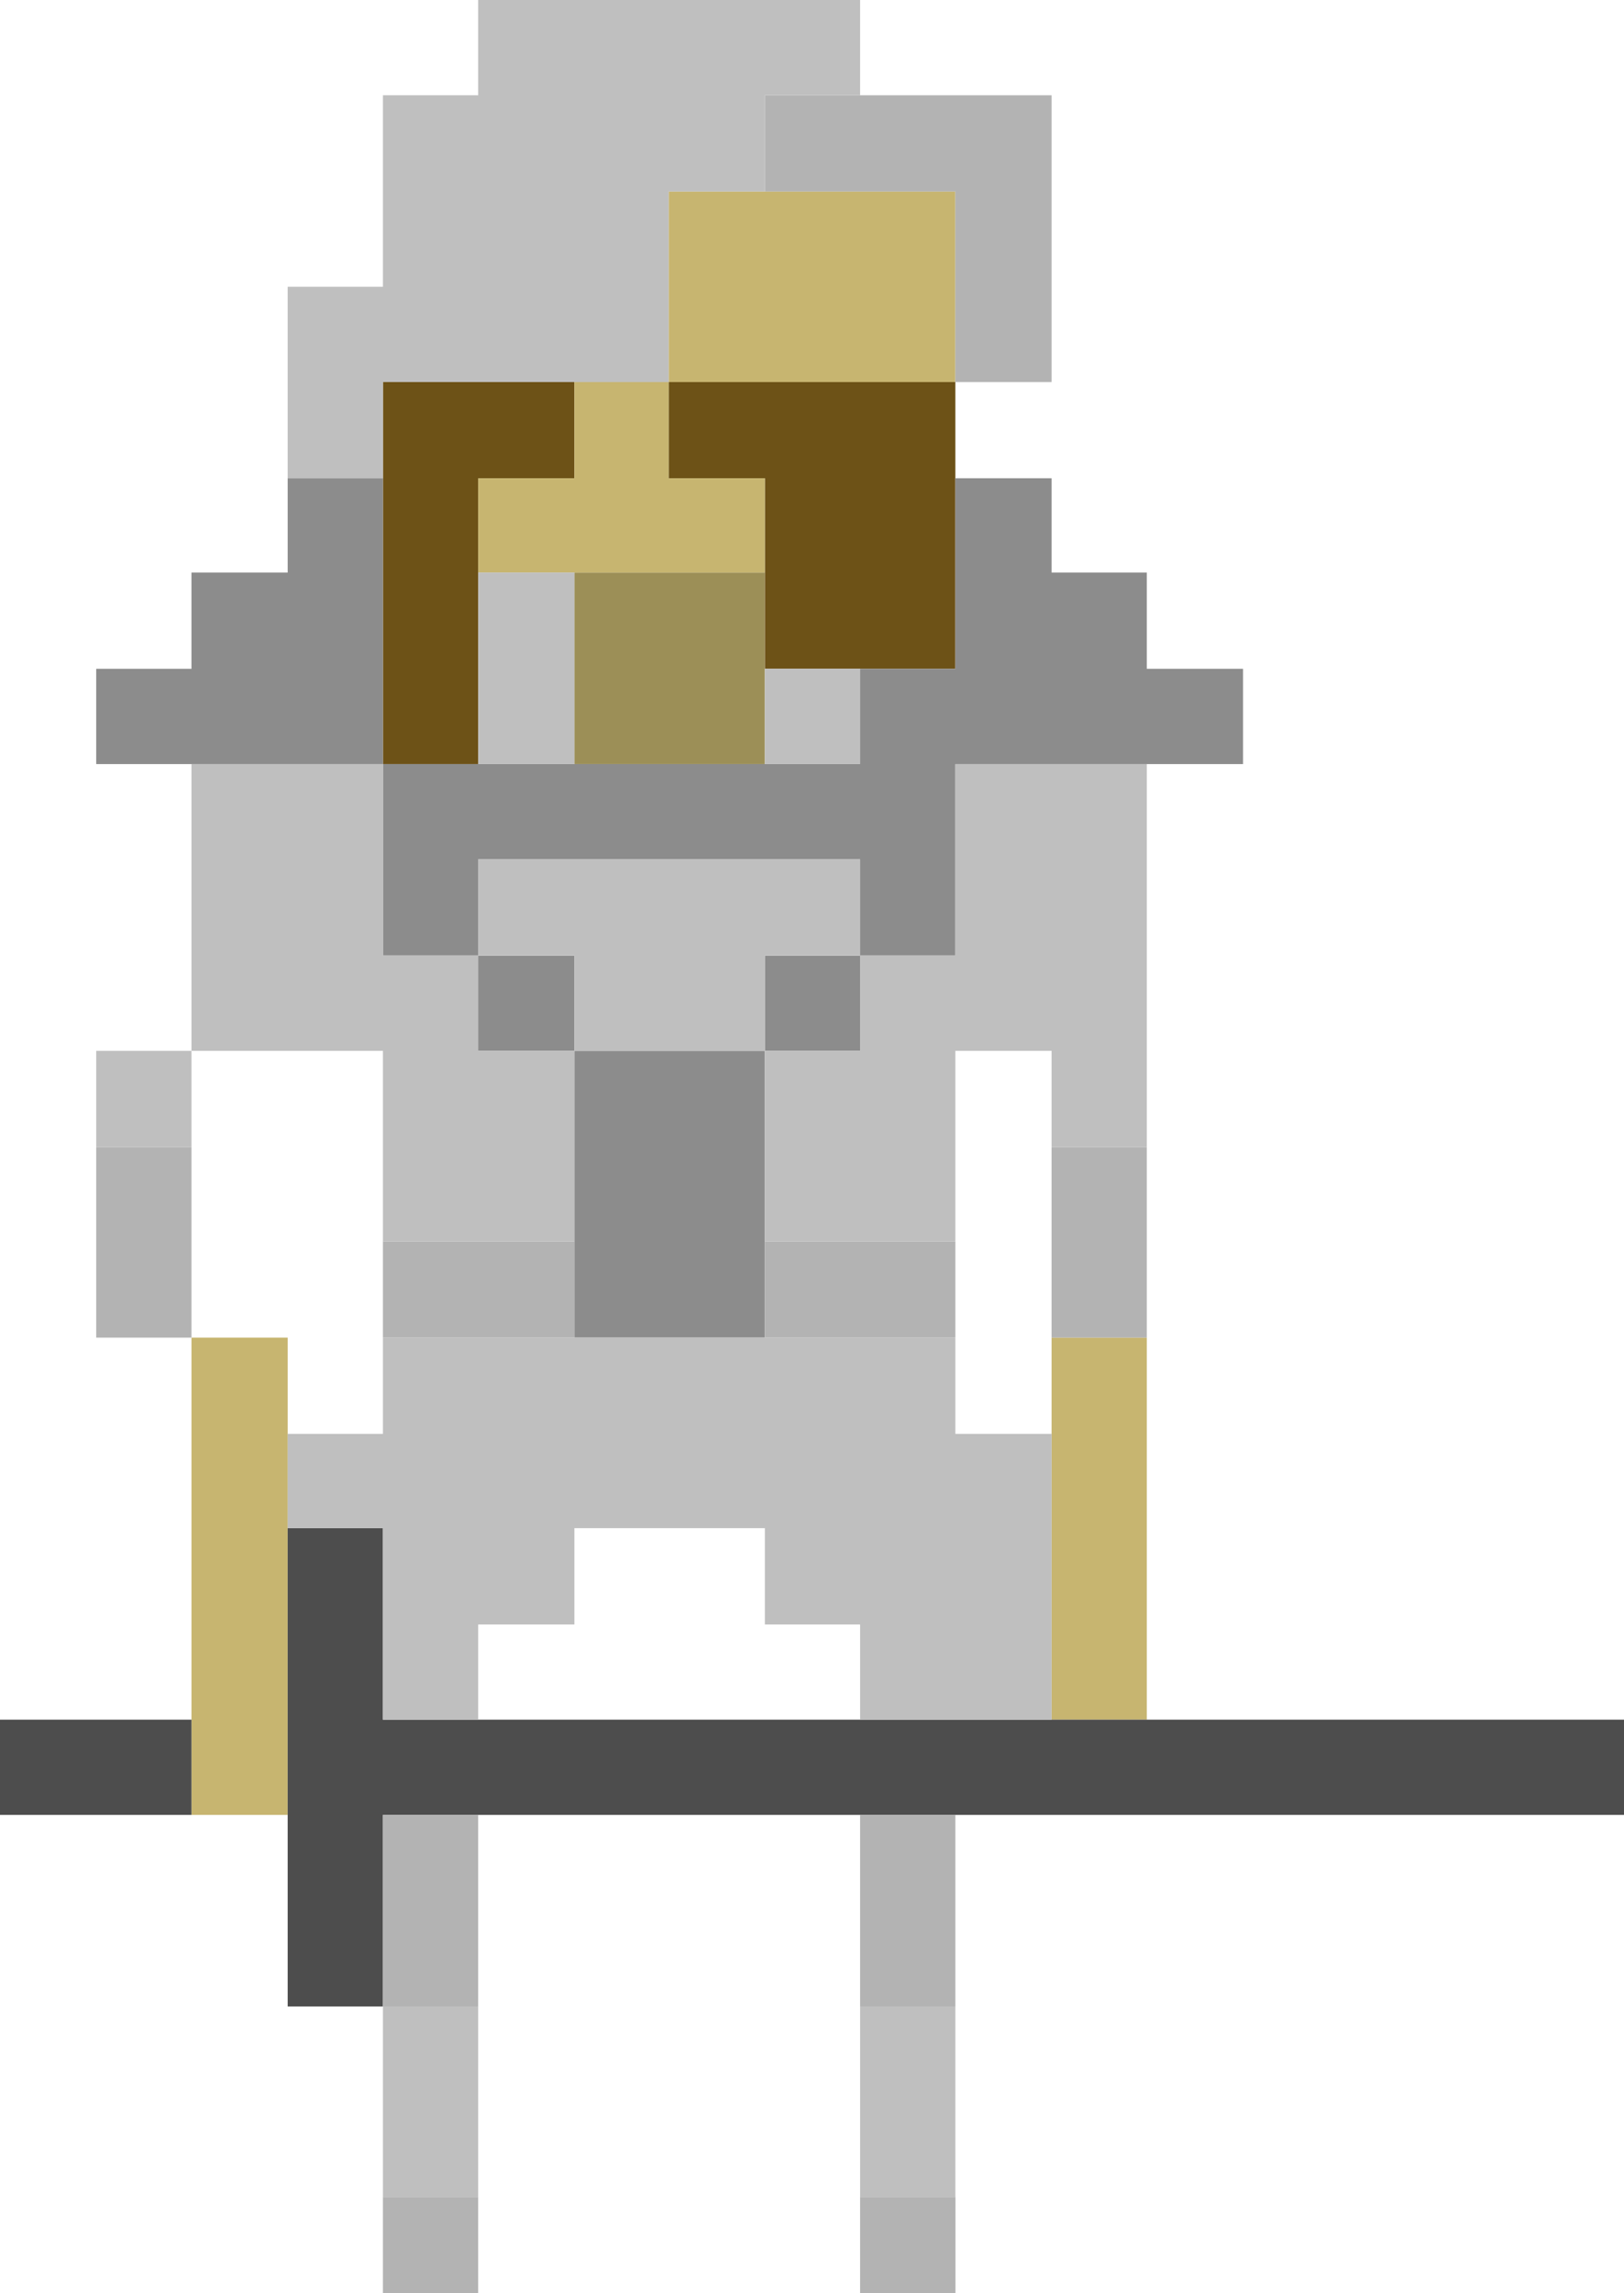 <?xml version="1.0" encoding="utf-8"?>
<!-- Generator: Adobe Illustrator 16.0.0, SVG Export Plug-In . SVG Version: 6.00 Build 0)  -->
<!DOCTYPE svg PUBLIC "-//W3C//DTD SVG 1.1//EN" "http://www.w3.org/Graphics/SVG/1.1/DTD/svg11.dtd">
<svg version="1.1" id="Layer_2" xmlns="http://www.w3.org/2000/svg" xmlns:xlink="http://www.w3.org/1999/xlink" x="0px" y="0px"
	 width="16.54px" height="23.35px" viewBox="0 0 16.54 23.35" enable-background="new 0 0 16.54 23.35" xml:space="preserve">
<g>
	<g>
		<polygon fill="#6D5217" points="8.76,3.89 7.79,3.89 6.81,3.89 6.81,4.87 7.79,4.87 7.79,5.83 7.79,6.81 8.76,6.81 9.73,6.81 
			9.73,5.83 9.73,4.87 9.73,3.89 		"/>
		<polygon fill="#6D5217" points="3.9,3.89 3.9,4.87 3.9,5.83 3.9,6.81 3.9,7.78 4.87,7.78 4.87,6.81 4.87,5.83 4.87,4.87 
			5.85,4.87 5.85,3.89 4.87,3.89 		"/>
	</g>
	<polygon fill="#9C8F57" points="6.81,5.83 5.85,5.83 5.85,6.81 5.85,7.78 6.81,7.78 7.79,7.78 7.79,6.81 7.79,5.83 	"/>
	<g>
		<polygon fill="#C7B570" points="1.95,14.6 1.95,15.56 1.95,16.541 1.95,17.51 1.95,18.48 2.93,18.48 2.93,17.51 2.93,16.541 
			2.93,15.56 2.93,14.6 2.93,13.62 1.95,13.62 		"/>
		<polygon fill="#C7B570" points="10.71,13.62 10.71,14.6 10.71,15.56 10.71,16.541 10.71,17.51 11.68,17.51 11.68,16.541 
			11.68,15.56 11.68,14.6 11.68,13.62 		"/>
		<polygon fill="#C7B570" points="7.79,1.95 6.81,1.95 6.81,2.92 6.81,3.89 7.79,3.89 8.76,3.89 9.73,3.89 9.73,2.92 9.73,1.95 
			8.76,1.95 		"/>
		<polygon fill="#C7B570" points="5.85,4.87 4.87,4.87 4.87,5.83 5.85,5.83 6.81,5.83 7.79,5.83 7.79,4.87 6.81,4.87 6.81,3.89 
			5.85,3.89 		"/>
	</g>
	<g>
		<polygon fill="#4D4D4D" points="15.58,17.51 14.6,17.51 13.62,17.51 12.66,17.51 11.68,17.51 10.71,17.51 9.73,17.51 8.76,17.51 
			7.79,17.51 6.81,17.51 5.85,17.51 4.87,17.51 3.9,17.51 3.9,16.541 3.9,15.56 2.93,15.56 2.93,16.541 2.93,17.51 2.93,18.48 
			2.93,19.46 2.93,20.43 3.9,20.43 3.9,19.46 3.9,18.48 4.87,18.48 5.85,18.48 6.81,18.48 7.79,18.48 8.76,18.48 9.73,18.48 
			10.71,18.48 11.68,18.48 12.66,18.48 13.62,18.48 14.6,18.48 15.58,18.48 16.54,18.48 16.54,17.51 		"/>
		<polygon fill="#4D4D4D" points="0,17.51 0,18.48 0.98,18.48 1.95,18.48 1.95,17.51 0.98,17.51 		"/>
	</g>
	<g>
		<polygon fill="#8C8C8C" points="11.68,6.81 11.68,5.83 10.71,5.83 10.71,4.87 9.73,4.87 9.73,5.83 9.73,6.81 8.76,6.81 8.76,7.78 
			7.79,7.78 6.81,7.78 5.85,7.78 4.87,7.78 3.9,7.78 3.9,8.75 3.9,9.73 4.87,9.73 4.87,8.75 5.85,8.75 6.81,8.75 7.79,8.75 
			8.76,8.75 8.76,9.73 9.73,9.73 9.73,8.75 9.73,7.78 10.71,7.78 11.68,7.78 12.66,7.78 12.66,6.81 		"/>
		<polygon fill="#8C8C8C" points="3.9,5.83 3.9,4.87 2.93,4.87 2.93,5.83 1.95,5.83 1.95,6.81 0.98,6.81 0.98,7.78 1.95,7.78 
			2.93,7.78 3.9,7.78 3.9,6.81 		"/>
		<rect x="7.79" y="9.73" fill="#8C8C8C" width="0.97" height="0.97"/>
		<polygon fill="#8C8C8C" points="5.85,10.7 5.85,11.68 5.85,12.64 5.85,13.62 6.81,13.62 7.79,13.62 7.79,12.64 7.79,11.68 
			7.79,10.7 6.81,10.7 		"/>
		<rect x="4.87" y="9.73" fill="#8C8C8C" width="0.98" height="0.97"/>
	</g>
	<g>
		<polygon fill="#B3B3B3" points="10.71,11.68 10.71,12.64 10.71,13.62 11.68,13.62 11.68,12.64 11.68,11.68 		"/>
		<polygon fill="#B3B3B3" points="9.73,3.89 10.71,3.89 10.71,2.92 10.71,1.95 10.71,0.97 9.73,0.97 8.76,0.97 7.79,0.97 7.79,1.95 
			8.76,1.95 9.73,1.95 9.73,2.92 		"/>
		<rect x="8.76" y="22.37" fill="#B3B3B3" width="0.971" height="0.98"/>
		<polygon fill="#B3B3B3" points="8.76,19.46 8.76,20.43 9.73,20.43 9.73,19.46 9.73,18.48 8.76,18.48 		"/>
		<polygon fill="#B3B3B3" points="7.79,12.64 7.79,13.62 8.76,13.62 9.73,13.62 9.73,12.64 8.76,12.64 		"/>
		<rect x="3.9" y="22.37" fill="#B3B3B3" width="0.97" height="0.98"/>
		<polygon fill="#B3B3B3" points="3.9,19.46 3.9,20.43 4.87,20.43 4.87,19.46 4.87,18.48 3.9,18.48 		"/>
		<polygon fill="#B3B3B3" points="3.9,12.64 3.9,13.62 4.87,13.62 5.85,13.62 5.85,12.64 4.87,12.64 		"/>
		<polygon fill="#B3B3B3" points="0.98,12.64 0.98,13.62 1.95,13.62 1.95,12.64 1.95,11.68 0.98,11.68 		"/>
	</g>
	<g>
		<polygon fill="#BFBFBF" points="10.71,7.78 9.73,7.78 9.73,8.75 9.73,9.73 8.76,9.73 8.76,10.7 7.79,10.7 7.79,11.68 7.79,12.64 
			8.76,12.64 9.73,12.64 9.73,11.68 9.73,10.7 10.71,10.7 10.71,11.68 11.68,11.68 11.68,10.7 11.68,9.73 11.68,8.75 11.68,7.78 		
			"/>
		<polygon fill="#BFBFBF" points="8.76,21.41 8.76,22.37 9.73,22.37 9.73,21.41 9.73,20.43 8.76,20.43 		"/>
		<polygon fill="#BFBFBF" points="9.73,13.62 8.76,13.62 7.79,13.62 6.81,13.62 5.85,13.62 4.87,13.62 3.9,13.62 3.9,14.6 
			2.93,14.6 2.93,15.56 3.9,15.56 3.9,16.541 3.9,17.51 4.87,17.51 4.87,16.541 5.85,16.541 5.85,15.56 6.81,15.56 7.79,15.56 
			7.79,16.541 8.76,16.541 8.76,17.51 9.73,17.51 10.71,17.51 10.71,16.541 10.71,15.56 10.71,14.6 9.73,14.6 		"/>
		<polygon fill="#BFBFBF" points="8.76,9.73 8.76,8.75 7.79,8.75 6.81,8.75 5.85,8.75 4.87,8.75 4.87,9.73 5.85,9.73 5.85,10.7 
			6.81,10.7 7.79,10.7 7.79,9.73 		"/>
		<rect x="7.79" y="6.81" fill="#BFBFBF" width="0.97" height="0.97"/>
		<polygon fill="#BFBFBF" points="4.87,6.81 4.87,7.78 5.85,7.78 5.85,6.81 5.85,5.83 4.87,5.83 		"/>
		<polygon fill="#BFBFBF" points="3.9,21.41 3.9,22.37 4.87,22.37 4.87,21.41 4.87,20.43 3.9,20.43 		"/>
		<polygon fill="#BFBFBF" points="4.87,9.73 3.9,9.73 3.9,8.75 3.9,7.78 2.93,7.78 1.95,7.78 1.95,8.75 1.95,9.73 1.95,10.7 
			2.93,10.7 3.9,10.7 3.9,11.68 3.9,12.64 4.87,12.64 5.85,12.64 5.85,11.68 5.85,10.7 4.87,10.7 		"/>
		<polygon fill="#BFBFBF" points="3.9,3.89 4.87,3.89 5.85,3.89 6.81,3.89 6.81,2.92 6.81,1.95 7.79,1.95 7.79,0.97 8.76,0.97 
			8.76,0 7.79,0 6.81,0 5.85,0 4.87,0 4.87,0.97 3.9,0.97 3.9,1.95 3.9,2.92 2.93,2.92 2.93,3.89 2.93,4.87 3.9,4.87 		"/>
		<rect x="0.98" y="10.7" fill="#BFBFBF" width="0.97" height="0.98"/>
	</g>
</g>
</svg>
